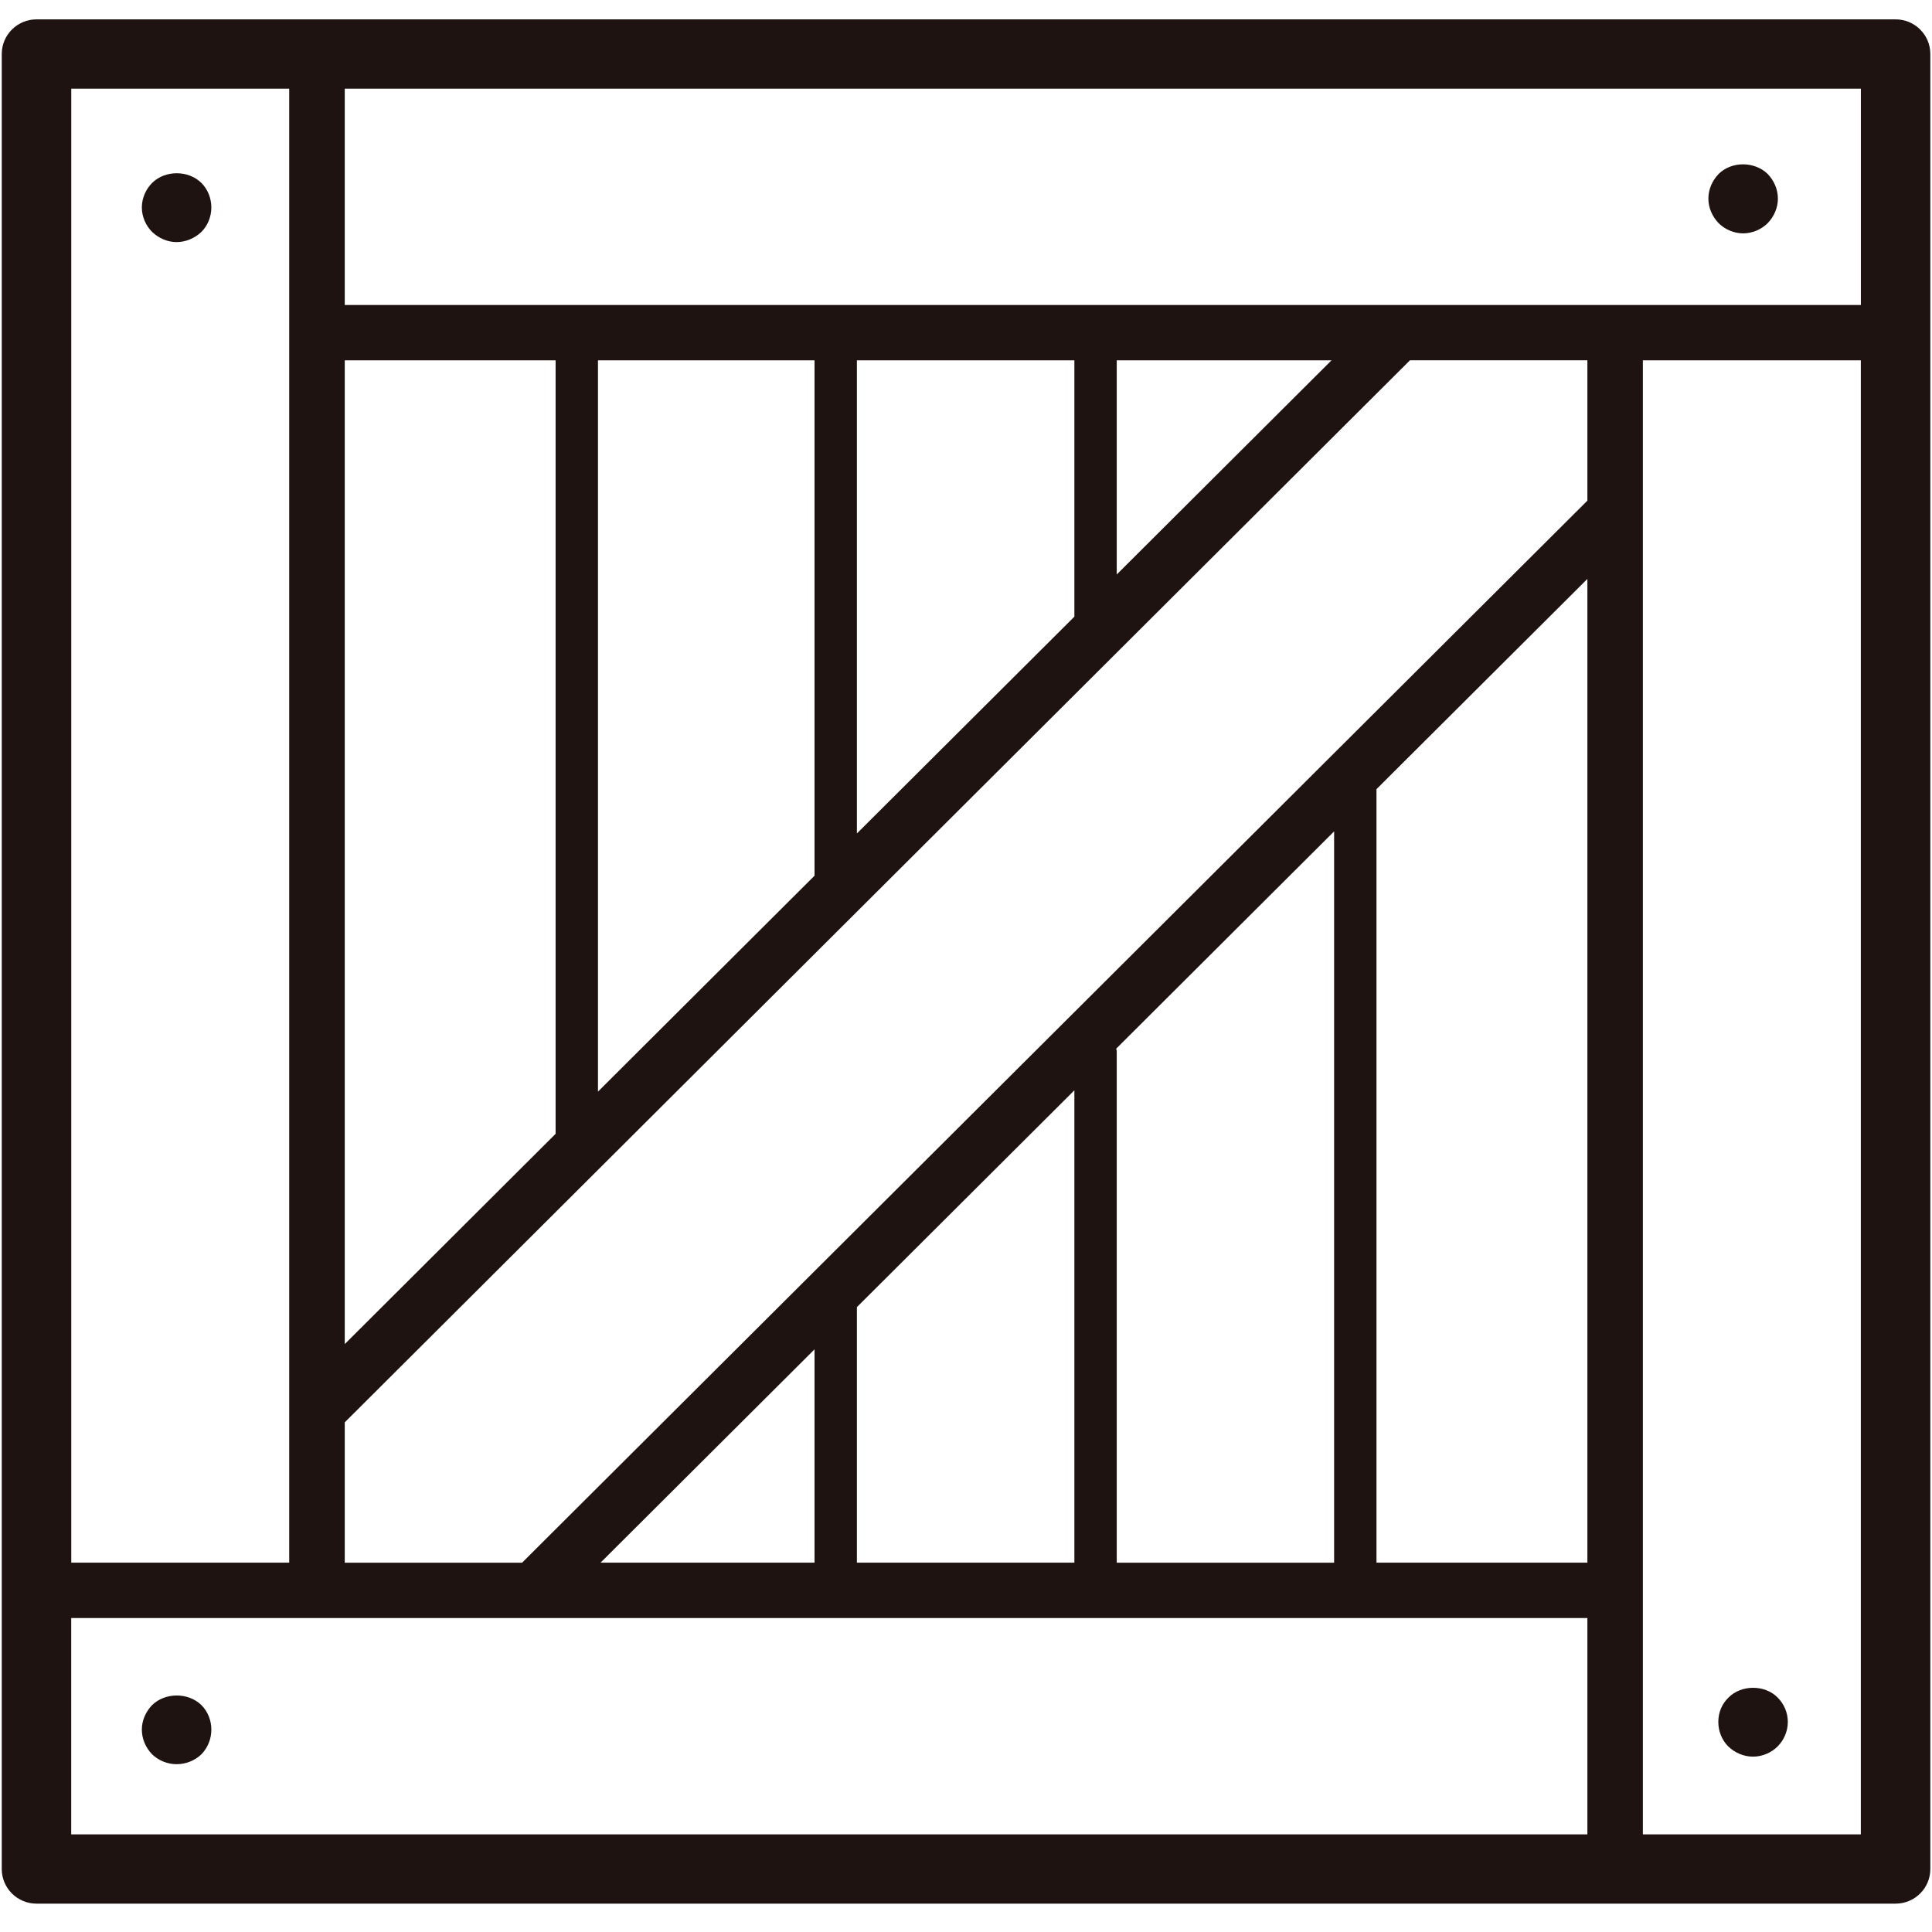 <svg width="43" height="43" viewBox="0 0 43 43" fill="none" xmlns="http://www.w3.org/2000/svg">
<path d="M39.564 37.781C39.707 37.924 39.791 38.118 39.791 38.326C39.791 38.527 39.707 38.727 39.564 38.87C39.421 39.013 39.219 39.097 39.018 39.097C38.81 39.097 38.615 39.013 38.465 38.87C38.322 38.727 38.244 38.527 38.244 38.326C38.244 38.118 38.322 37.924 38.472 37.781C38.751 37.496 39.278 37.49 39.564 37.781ZM3.385 37.95C3.242 38.099 3.157 38.293 3.157 38.494C3.157 38.702 3.242 38.896 3.385 39.045C3.534 39.188 3.729 39.265 3.931 39.265C4.132 39.265 4.334 39.188 4.483 39.045C4.626 38.896 4.704 38.702 4.704 38.494C4.704 38.293 4.626 38.093 4.483 37.95C4.191 37.665 3.677 37.665 3.385 37.95ZM3.931 5.388C4.132 5.388 4.334 5.304 4.483 5.161C4.626 5.019 4.704 4.818 4.704 4.617C4.704 4.416 4.626 4.215 4.483 4.072C4.197 3.787 3.677 3.781 3.385 4.072C3.242 4.215 3.157 4.416 3.157 4.617C3.157 4.818 3.242 5.019 3.385 5.161C3.534 5.304 3.729 5.388 3.931 5.388ZM38.797 5.194C38.998 5.194 39.2 5.109 39.343 4.967C39.486 4.818 39.57 4.623 39.57 4.422C39.57 4.215 39.486 4.021 39.343 3.872C39.05 3.586 38.537 3.586 38.251 3.872C38.108 4.021 38.023 4.215 38.023 4.422C38.023 4.623 38.108 4.818 38.251 4.967C38.394 5.109 38.595 5.194 38.797 5.194ZM42.963 1.202V41.598C42.963 42.024 42.617 42.369 42.19 42.369H0.813C0.386 42.369 0.039 42.024 0.039 41.598V1.202C0.039 0.776 0.386 0.431 0.813 0.431H42.19C42.617 0.431 42.963 0.776 42.963 1.202ZM41.416 1.973H7.673V6.788H35.948H41.417V1.973H41.416ZM11.62 34.78L35.33 11.143V8.019H31.381L7.673 31.657V34.781H11.62V34.78ZM24.855 8.02V12.786L29.635 8.02H24.855ZM23.912 8.02H19.072V18.55L23.912 13.725V8.02ZM18.129 8.02H13.309V24.296L18.129 19.49V8.02ZM12.366 8.02H7.673V29.915L12.366 25.235V8.02ZM13.366 34.78H18.129V30.032L13.366 34.78ZM19.072 34.78H23.912V24.267L19.072 29.092V34.78ZM24.855 23.398V34.781H29.693V18.504L24.843 23.34C24.845 23.359 24.855 23.377 24.855 23.398ZM30.636 34.78H35.33V12.885L30.636 17.564V34.78ZM1.586 1.973V34.78H6.437V7.404V1.973H1.586ZM1.586 40.827H35.33V36.012H7.055H1.585V40.827H1.586ZM41.416 40.827V8.02H36.565V35.396V40.827H41.416Z" fill="#1E1310"/>
</svg>
